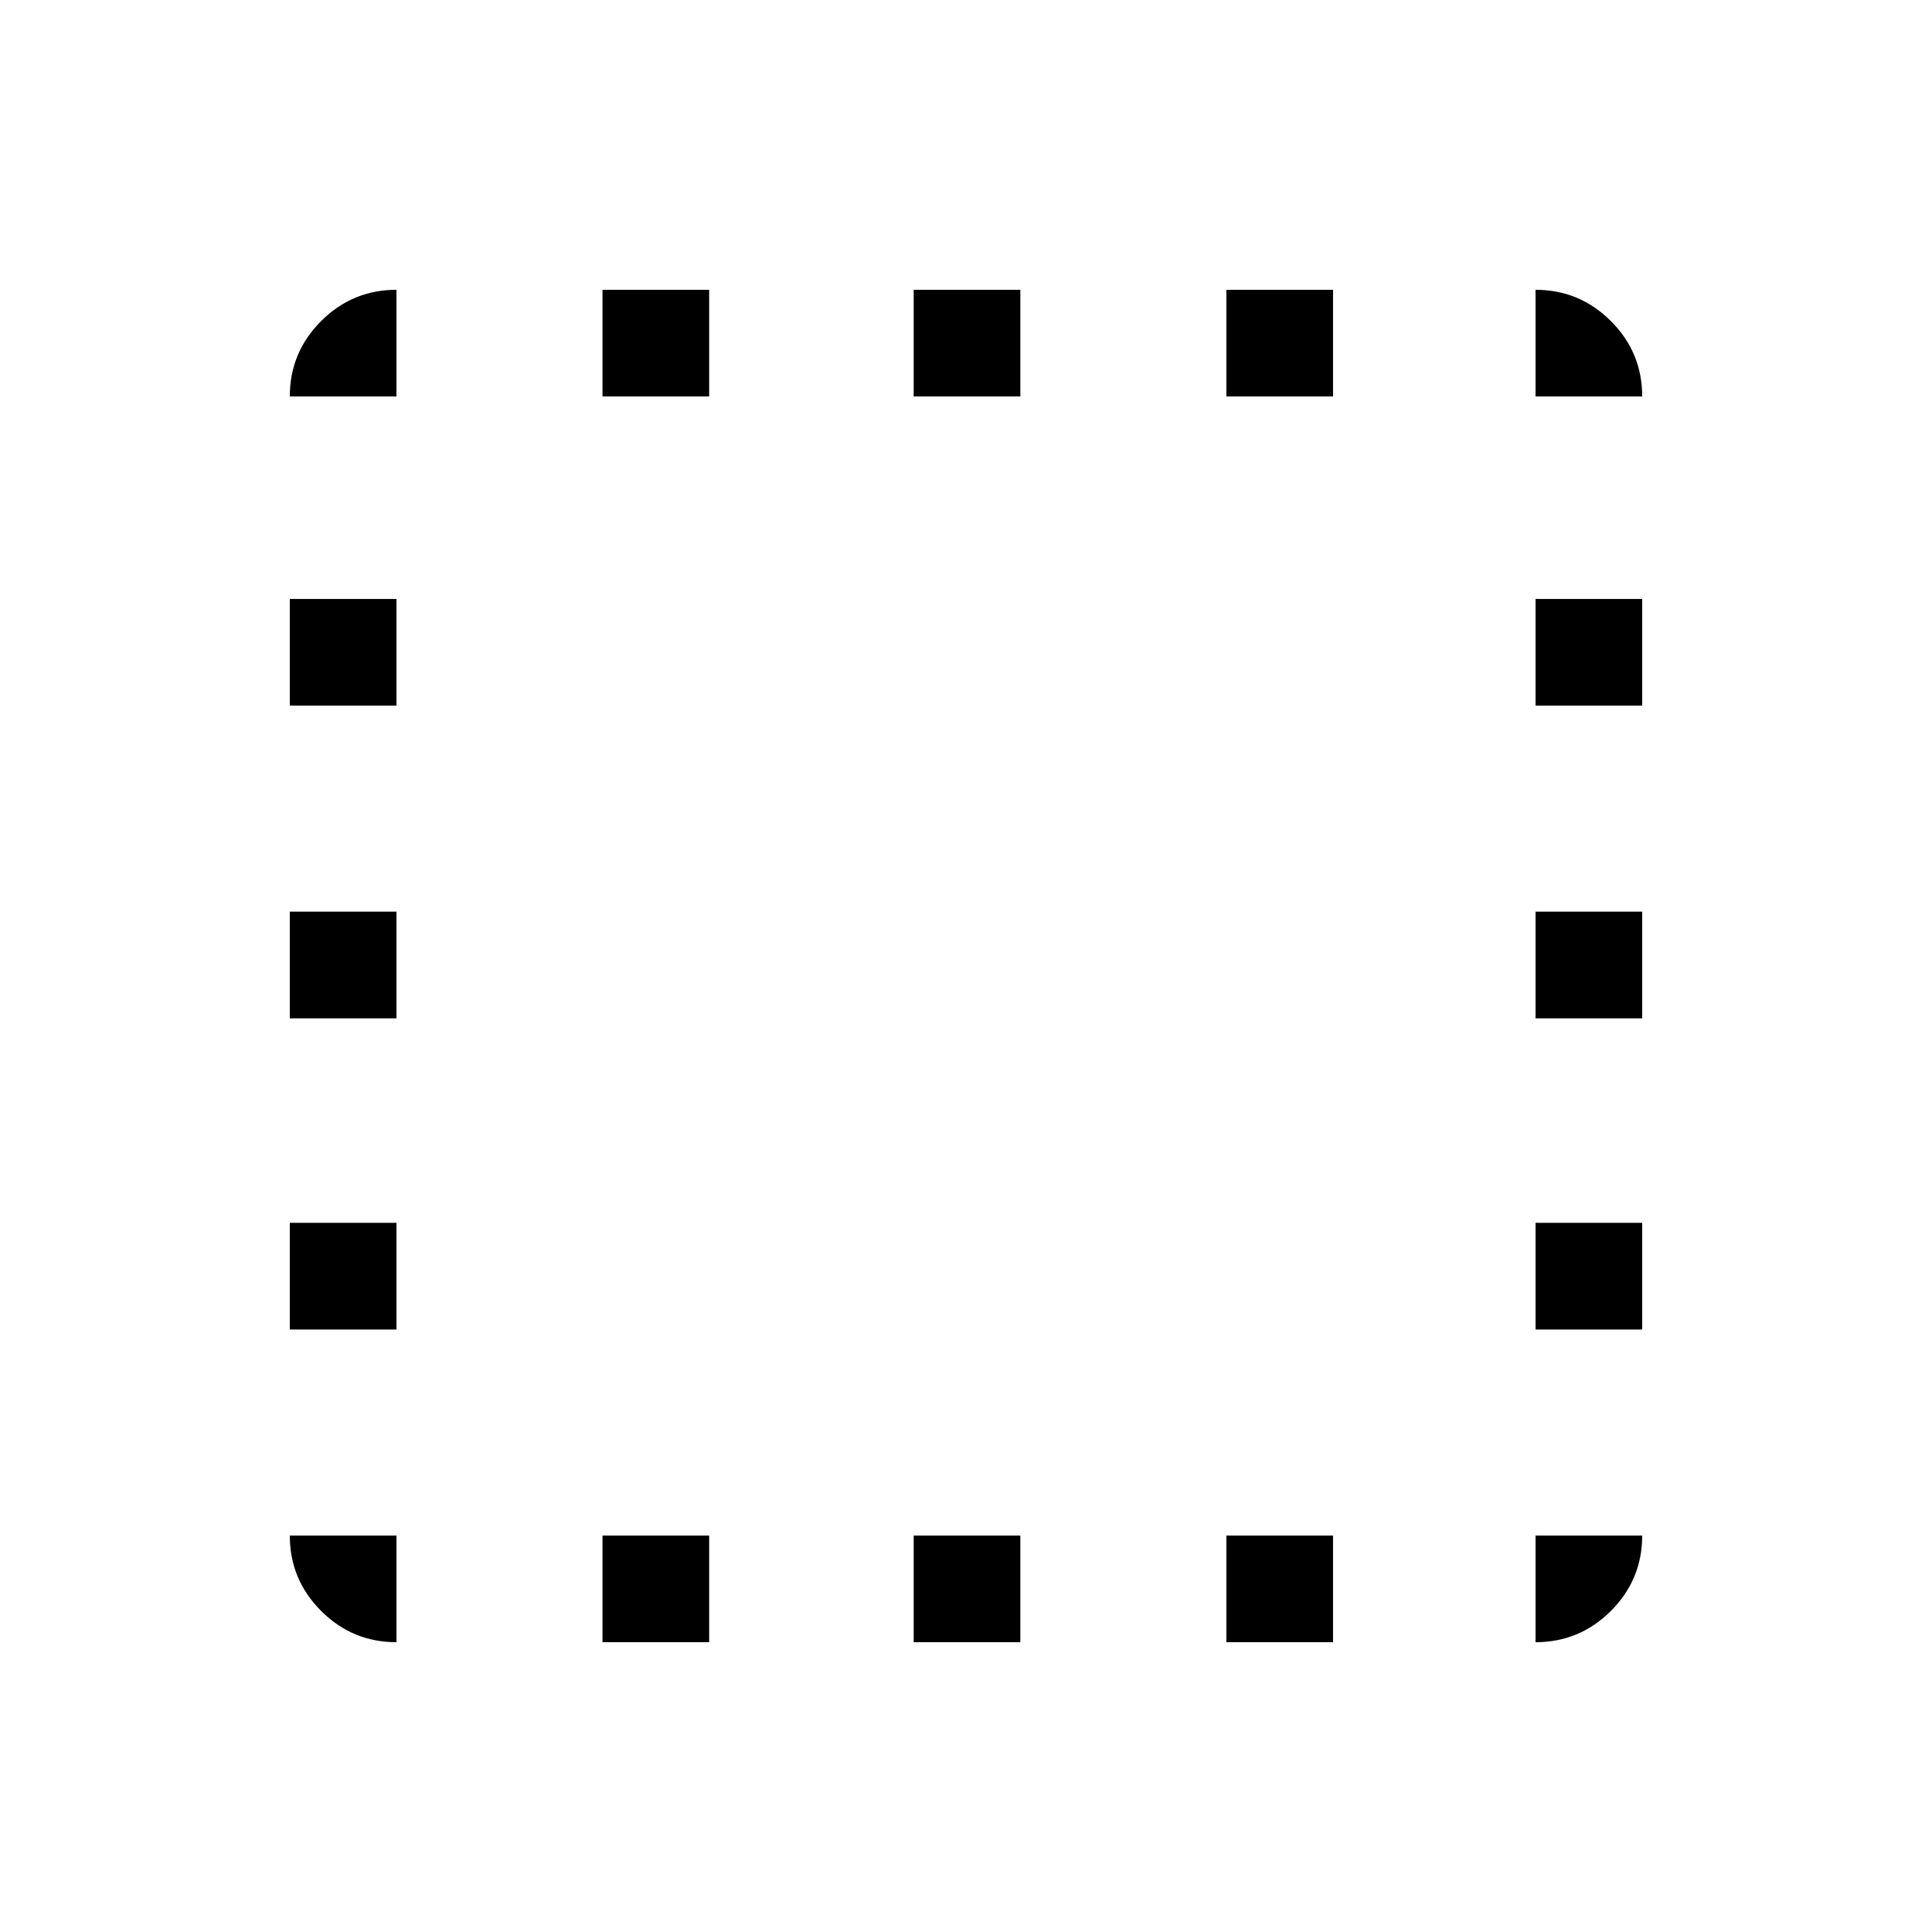 <svg xmlns="http://www.w3.org/2000/svg" height="48" viewBox="0 -960 960 960" width="48"><path d="M197-197v53q-21.9 0-37.45-15.55Q144-175.1 144-197h53Zm-53-102.38v-53h53v53h-53ZM144-454v-53h53v53h-53Zm0-155.38v-53h53v53h-53ZM197-763h-53q0-21.9 15.55-37.45Q175.1-816 197-816v53Zm102.38 619v-53h53v53h-53Zm0-619v-53h53v53h-53ZM454-144v-53h53v53h-53Zm0-619v-53h53v53h-53Zm155.38 619v-53h53v53h-53Zm0-619v-53h53v53h-53ZM763-197h53q0 21.9-15.55 37.45Q784.9-144 763-144v-53Zm0-102.38v-53h53v53h-53ZM763-454v-53h53v53h-53Zm0-155.38v-53h53v53h-53ZM763-763v-53q21.9 0 37.45 15.55Q816-784.9 816-763h-53Z"/></svg>